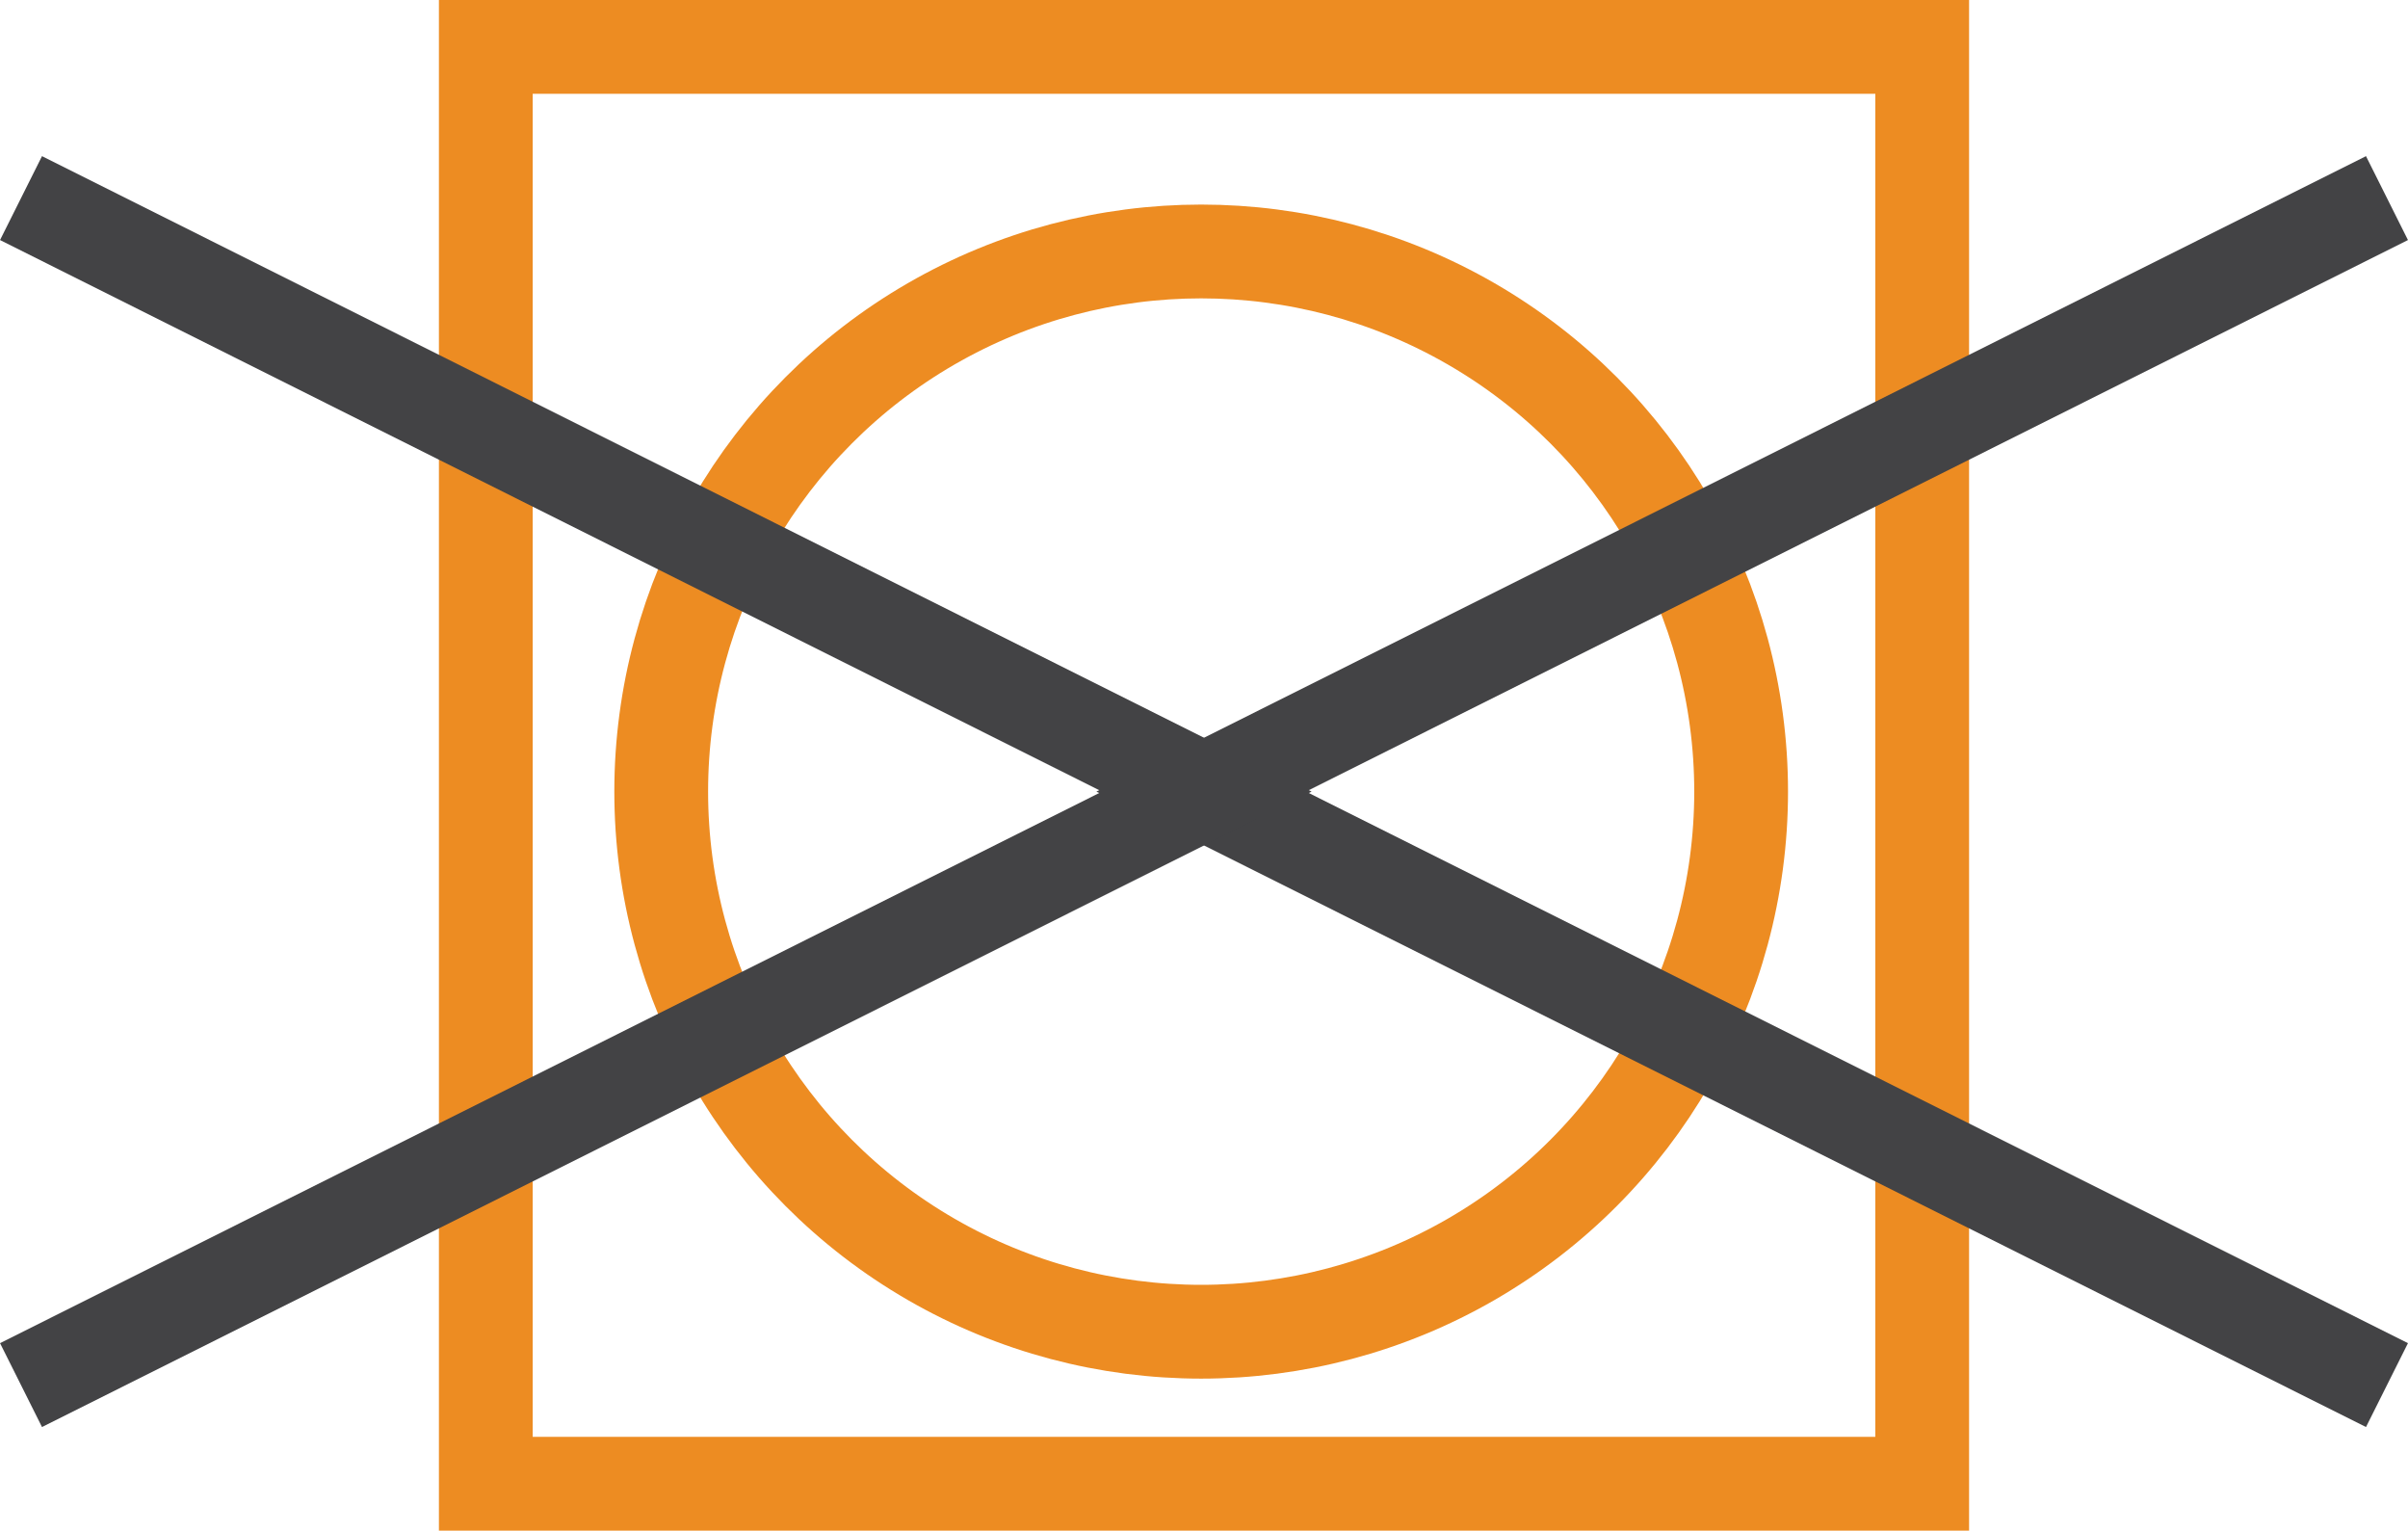 <svg id="Layer_1" data-name="Layer 1" xmlns="http://www.w3.org/2000/svg" xmlns:xlink="http://www.w3.org/1999/xlink" viewBox="0 0 29.79 18.94"><defs><style>.cls-1,.cls-3,.cls-4{fill:none;}.cls-2{clip-path:url(#clip-path);}.cls-3{stroke:#ed8c22;}.cls-3,.cls-4{stroke-width:1.16px;}.cls-4{stroke:#434345;}</style><clipPath id="clip-path"><rect class="cls-1" width="29.79" height="18.94"/></clipPath></defs><title>Wash Icons Final</title><g class="cls-2"><rect class="cls-3" x="6.01" y="0.58" width="17.77" height="17.77"/><circle class="cls-3" cx="14.86" cy="9.79" r="6.68"/><polyline class="cls-4" points="29.53 2.45 14.86 9.79 29.53 17.13"/><polyline class="cls-4" points="0.26 17.13 14.93 9.79 0.26 2.45"/></g></svg>